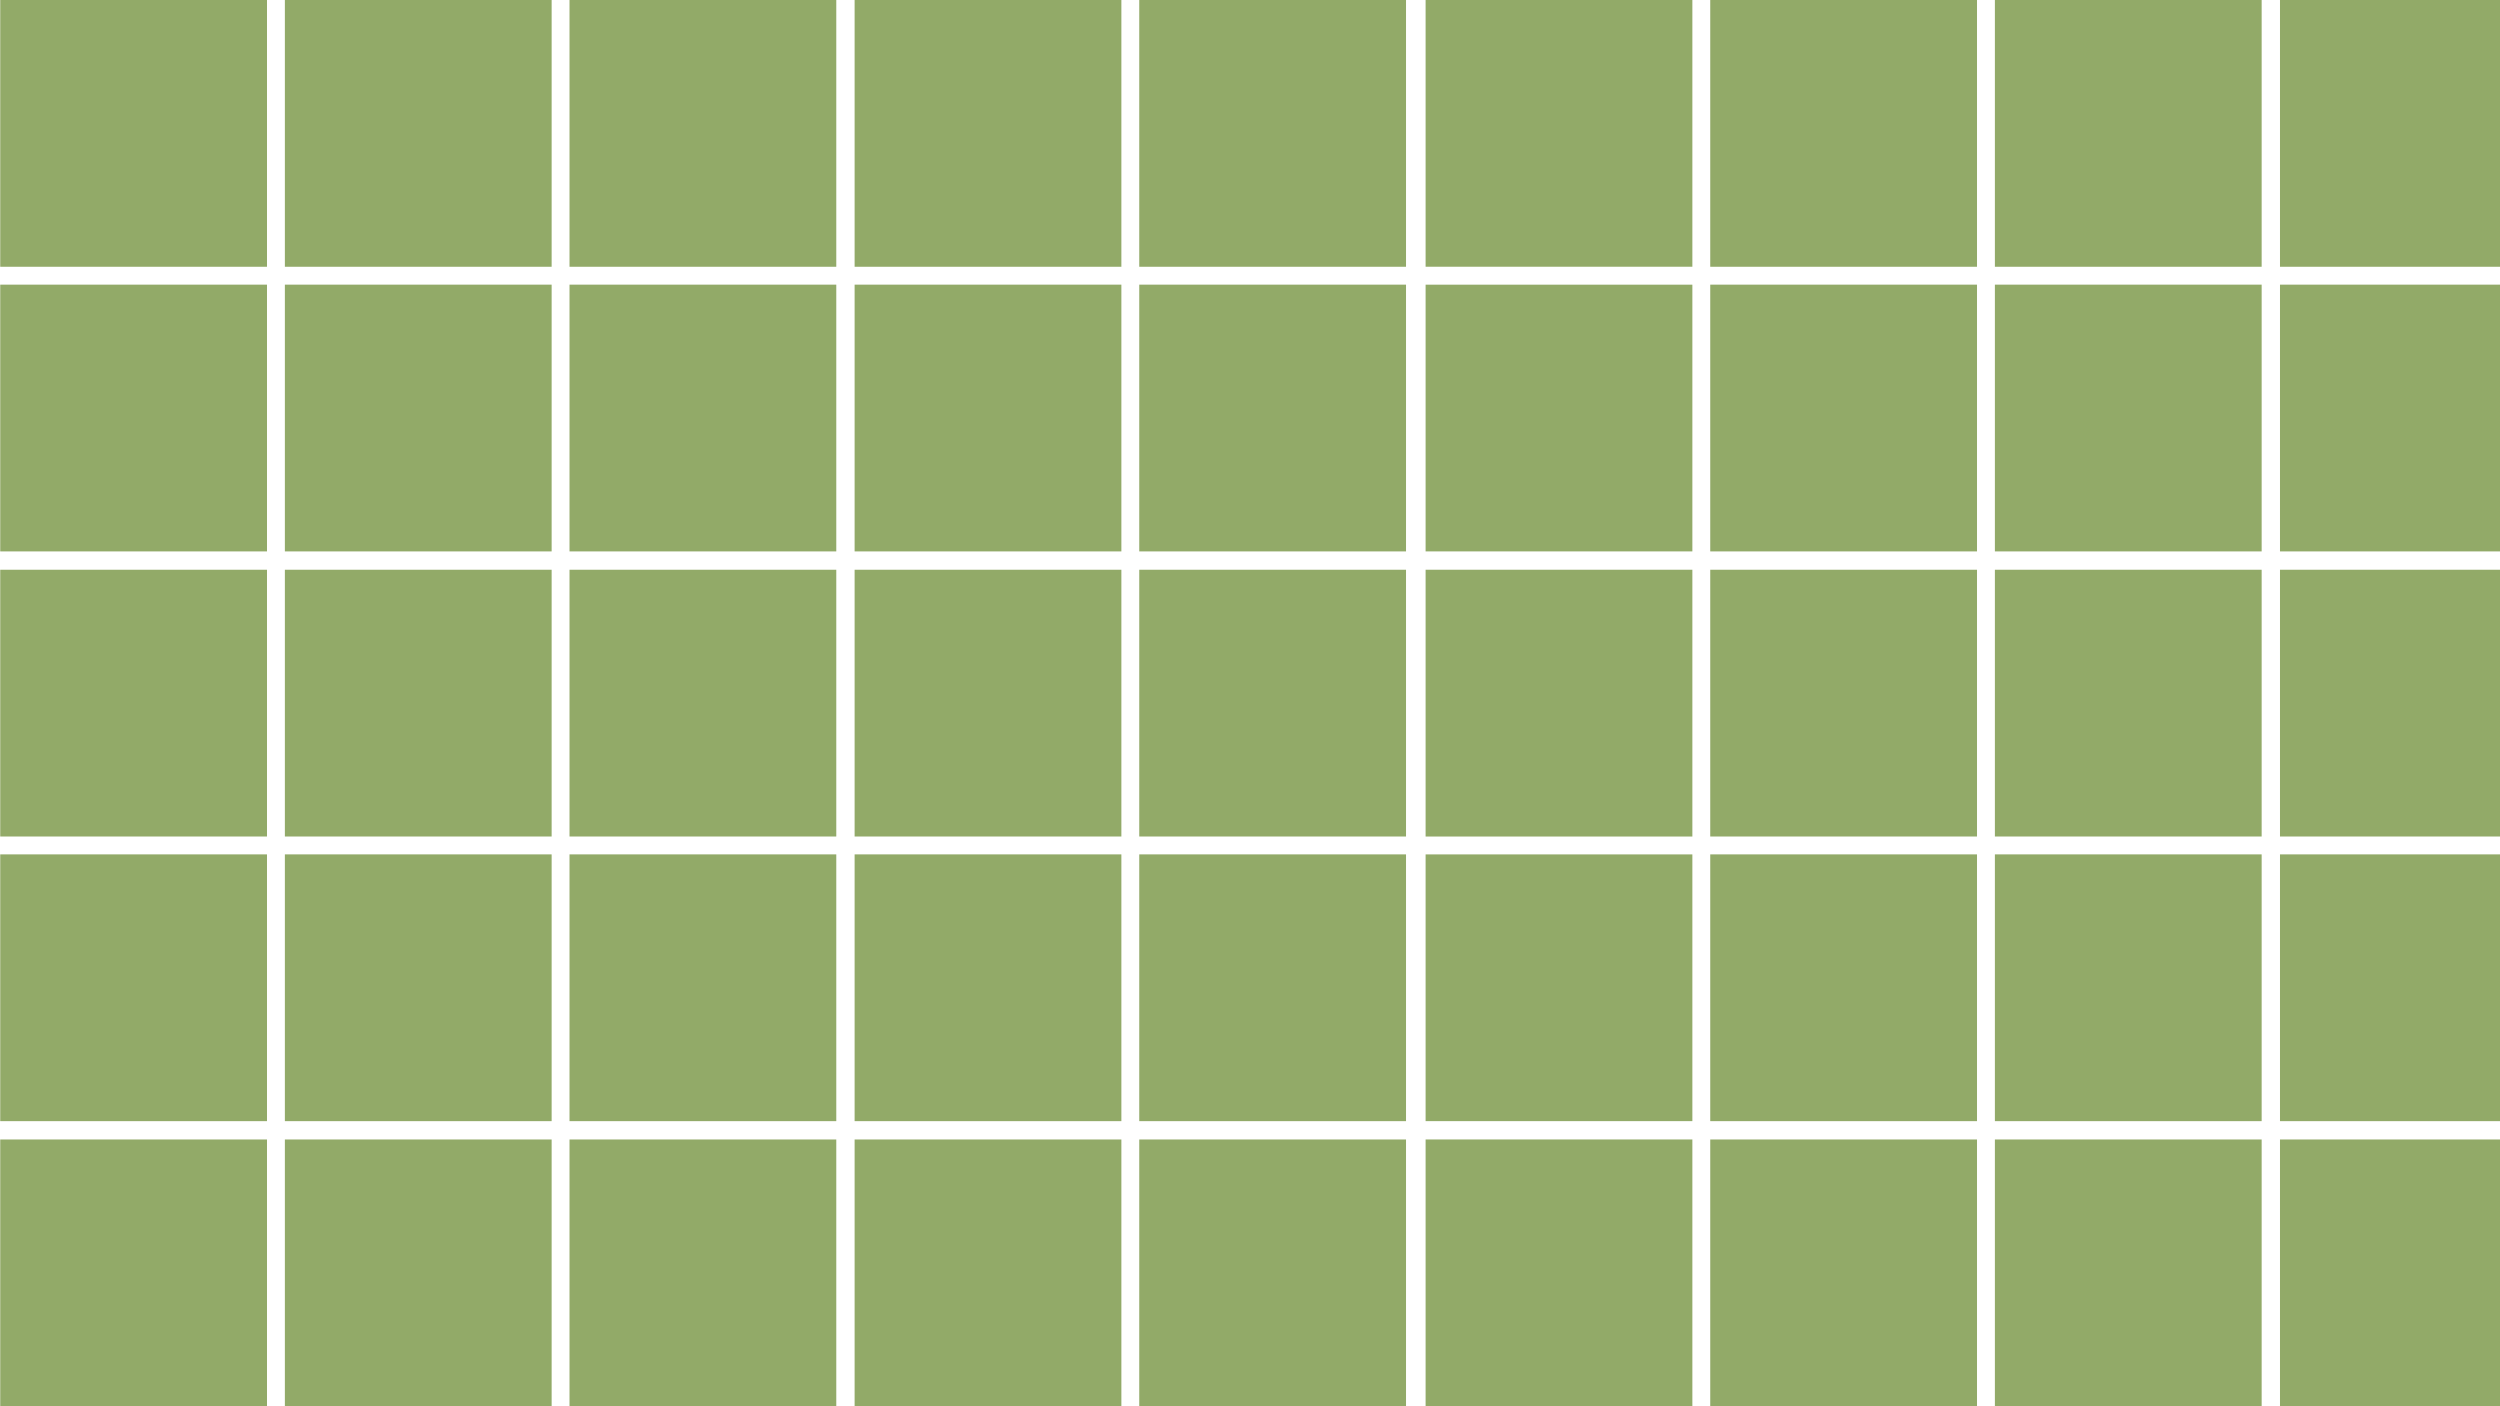 <svg xmlns="http://www.w3.org/2000/svg" xmlns:xlink="http://www.w3.org/1999/xlink" width="3840" zoomAndPan="magnify" viewBox="0 0 2880 1620" height="2160" preserveAspectRatio="xMidYMid meet" version="1.0"><defs><clipPath id="fc69a24b1d"><path d="M 1642.031 0 L 1950 0 L 1950 308 L 1642.031 308 Z M 1642.031 0 " clip-rule="nonzero"/></clipPath><clipPath id="e427c5da76"><path d="M 1642.031 327 L 1950 327 L 1950 636 L 1642.031 636 Z M 1642.031 327 " clip-rule="nonzero"/></clipPath><clipPath id="d70e8227db"><path d="M 1642.031 656 L 1950 656 L 1950 964 L 1642.031 964 Z M 1642.031 656 " clip-rule="nonzero"/></clipPath><clipPath id="b2011ccba1"><path d="M 1642.031 984 L 1950 984 L 1950 1292 L 1642.031 1292 Z M 1642.031 984 " clip-rule="nonzero"/></clipPath><clipPath id="7e2042ecd3"><path d="M 1642.031 1312 L 1950 1312 L 1950 1620 L 1642.031 1620 Z M 1642.031 1312 " clip-rule="nonzero"/></clipPath></defs><rect x="-288" width="3456" fill="#ffffff" y="-162" height="1944" fill-opacity="1"/><rect x="-288" width="3456" fill="#ffffff" y="-162" height="1944" fill-opacity="1"/><rect x="-288" width="3456" fill="#ffffff" y="-162" height="1944" fill-opacity="1"/><path fill="#92aa68" d="M 0.266 0 L 307.578 0 L 307.578 307.312 L 0.266 307.312 Z M 0.266 0 " fill-opacity="1" fill-rule="nonzero"/><path fill="#92aa68" d="M 328.172 0 L 635.484 0 L 635.484 307.312 L 328.172 307.312 Z M 328.172 0 " fill-opacity="1" fill-rule="nonzero"/><path fill="#92aa68" d="M 656.078 0 L 963.395 0 L 963.395 307.312 L 656.078 307.312 Z M 656.078 0 " fill-opacity="1" fill-rule="nonzero"/><path fill="#92aa68" d="M 984.516 0 L 1291.828 0 L 1291.828 307.312 L 984.516 307.312 Z M 984.516 0 " fill-opacity="1" fill-rule="nonzero"/><path fill="#92aa68" d="M 1312.422 0 L 1619.734 0 L 1619.734 307.312 L 1312.422 307.312 Z M 1312.422 0 " fill-opacity="1" fill-rule="nonzero"/><path fill="#92aa68" d="M 0.266 327.906 L 307.578 327.906 L 307.578 635.223 L 0.266 635.223 Z M 0.266 327.906 " fill-opacity="1" fill-rule="nonzero"/><path fill="#92aa68" d="M 328.172 327.906 L 635.484 327.906 L 635.484 635.223 L 328.172 635.223 Z M 328.172 327.906 " fill-opacity="1" fill-rule="nonzero"/><path fill="#92aa68" d="M 656.078 327.906 L 963.395 327.906 L 963.395 635.223 L 656.078 635.223 Z M 656.078 327.906 " fill-opacity="1" fill-rule="nonzero"/><path fill="#92aa68" d="M 984.516 327.906 L 1291.828 327.906 L 1291.828 635.223 L 984.516 635.223 Z M 984.516 327.906 " fill-opacity="1" fill-rule="nonzero"/><path fill="#92aa68" d="M 1312.422 327.906 L 1619.734 327.906 L 1619.734 635.223 L 1312.422 635.223 Z M 1312.422 327.906 " fill-opacity="1" fill-rule="nonzero"/><path fill="#92aa68" d="M 0.266 656.344 L 307.578 656.344 L 307.578 963.656 L 0.266 963.656 Z M 0.266 656.344 " fill-opacity="1" fill-rule="nonzero"/><path fill="#92aa68" d="M 328.172 656.344 L 635.484 656.344 L 635.484 963.656 L 328.172 963.656 Z M 328.172 656.344 " fill-opacity="1" fill-rule="nonzero"/><path fill="#92aa68" d="M 656.078 656.344 L 963.395 656.344 L 963.395 963.656 L 656.078 963.656 Z M 656.078 656.344 " fill-opacity="1" fill-rule="nonzero"/><path fill="#92aa68" d="M 984.516 656.344 L 1291.828 656.344 L 1291.828 963.656 L 984.516 963.656 Z M 984.516 656.344 " fill-opacity="1" fill-rule="nonzero"/><path fill="#92aa68" d="M 1312.422 656.344 L 1619.734 656.344 L 1619.734 963.656 L 1312.422 963.656 Z M 1312.422 656.344 " fill-opacity="1" fill-rule="nonzero"/><path fill="#92aa68" d="M 0.266 984.25 L 307.578 984.25 L 307.578 1291.562 L 0.266 1291.562 Z M 0.266 984.25 " fill-opacity="1" fill-rule="nonzero"/><path fill="#92aa68" d="M 328.172 984.25 L 635.484 984.25 L 635.484 1291.562 L 328.172 1291.562 Z M 328.172 984.25 " fill-opacity="1" fill-rule="nonzero"/><path fill="#92aa68" d="M 656.078 984.25 L 963.395 984.25 L 963.395 1291.562 L 656.078 1291.562 Z M 656.078 984.25 " fill-opacity="1" fill-rule="nonzero"/><path fill="#92aa68" d="M 984.516 984.25 L 1291.828 984.25 L 1291.828 1291.562 L 984.516 1291.562 Z M 984.516 984.25 " fill-opacity="1" fill-rule="nonzero"/><path fill="#92aa68" d="M 1312.422 984.25 L 1619.734 984.25 L 1619.734 1291.562 L 1312.422 1291.562 Z M 1312.422 984.25 " fill-opacity="1" fill-rule="nonzero"/><path fill="#92aa68" d="M 0.266 1312.688 L 307.578 1312.688 L 307.578 1620 L 0.266 1620 Z M 0.266 1312.688 " fill-opacity="1" fill-rule="nonzero"/><path fill="#92aa68" d="M 328.172 1312.688 L 635.484 1312.688 L 635.484 1620 L 328.172 1620 Z M 328.172 1312.688 " fill-opacity="1" fill-rule="nonzero"/><path fill="#92aa68" d="M 656.078 1312.688 L 963.395 1312.688 L 963.395 1620 L 656.078 1620 Z M 656.078 1312.688 " fill-opacity="1" fill-rule="nonzero"/><path fill="#92aa68" d="M 984.516 1312.688 L 1291.828 1312.688 L 1291.828 1620 L 984.516 1620 Z M 984.516 1312.688 " fill-opacity="1" fill-rule="nonzero"/><path fill="#92aa68" d="M 1312.422 1312.688 L 1619.734 1312.688 L 1619.734 1620 L 1312.422 1620 Z M 1312.422 1312.688 " fill-opacity="1" fill-rule="nonzero"/><g clip-path="url(#fc69a24b1d)"><path fill="#92aa68" d="M 1642.293 0 L 1949.605 0 L 1949.605 307.312 L 1642.293 307.312 Z M 1642.293 0 " fill-opacity="1" fill-rule="nonzero"/></g><path fill="#92aa68" d="M 1970.199 0 L 2277.516 0 L 2277.516 307.312 L 1970.199 307.312 Z M 1970.199 0 " fill-opacity="1" fill-rule="nonzero"/><path fill="#92aa68" d="M 2298.109 0 L 2605.422 0 L 2605.422 307.312 L 2298.109 307.312 Z M 2298.109 0 " fill-opacity="1" fill-rule="nonzero"/><path fill="#92aa68" d="M 2626.543 0 L 2933.859 0 L 2933.859 307.312 L 2626.543 307.312 Z M 2626.543 0 " fill-opacity="1" fill-rule="nonzero"/><g clip-path="url(#e427c5da76)"><path fill="#92aa68" d="M 1642.293 327.906 L 1949.605 327.906 L 1949.605 635.223 L 1642.293 635.223 Z M 1642.293 327.906 " fill-opacity="1" fill-rule="nonzero"/></g><path fill="#92aa68" d="M 1970.199 327.906 L 2277.516 327.906 L 2277.516 635.223 L 1970.199 635.223 Z M 1970.199 327.906 " fill-opacity="1" fill-rule="nonzero"/><path fill="#92aa68" d="M 2298.109 327.906 L 2605.422 327.906 L 2605.422 635.223 L 2298.109 635.223 Z M 2298.109 327.906 " fill-opacity="1" fill-rule="nonzero"/><path fill="#92aa68" d="M 2626.543 327.906 L 2933.859 327.906 L 2933.859 635.223 L 2626.543 635.223 Z M 2626.543 327.906 " fill-opacity="1" fill-rule="nonzero"/><g clip-path="url(#d70e8227db)"><path fill="#92aa68" d="M 1642.293 656.344 L 1949.605 656.344 L 1949.605 963.656 L 1642.293 963.656 Z M 1642.293 656.344 " fill-opacity="1" fill-rule="nonzero"/></g><path fill="#92aa68" d="M 1970.199 656.344 L 2277.516 656.344 L 2277.516 963.656 L 1970.199 963.656 Z M 1970.199 656.344 " fill-opacity="1" fill-rule="nonzero"/><path fill="#92aa68" d="M 2298.109 656.344 L 2605.422 656.344 L 2605.422 963.656 L 2298.109 963.656 Z M 2298.109 656.344 " fill-opacity="1" fill-rule="nonzero"/><path fill="#92aa68" d="M 2626.543 656.344 L 2933.859 656.344 L 2933.859 963.656 L 2626.543 963.656 Z M 2626.543 656.344 " fill-opacity="1" fill-rule="nonzero"/><g clip-path="url(#b2011ccba1)"><path fill="#92aa68" d="M 1642.293 984.25 L 1949.605 984.25 L 1949.605 1291.562 L 1642.293 1291.562 Z M 1642.293 984.25 " fill-opacity="1" fill-rule="nonzero"/></g><path fill="#92aa68" d="M 1970.199 984.25 L 2277.516 984.25 L 2277.516 1291.562 L 1970.199 1291.562 Z M 1970.199 984.25 " fill-opacity="1" fill-rule="nonzero"/><path fill="#92aa68" d="M 2298.109 984.25 L 2605.422 984.25 L 2605.422 1291.562 L 2298.109 1291.562 Z M 2298.109 984.25 " fill-opacity="1" fill-rule="nonzero"/><path fill="#92aa68" d="M 2626.543 984.25 L 2933.859 984.25 L 2933.859 1291.562 L 2626.543 1291.562 Z M 2626.543 984.25 " fill-opacity="1" fill-rule="nonzero"/><g clip-path="url(#7e2042ecd3)"><path fill="#92aa68" d="M 1642.293 1312.688 L 1949.605 1312.688 L 1949.605 1620 L 1642.293 1620 Z M 1642.293 1312.688 " fill-opacity="1" fill-rule="nonzero"/></g><path fill="#92aa68" d="M 1970.199 1312.688 L 2277.516 1312.688 L 2277.516 1620 L 1970.199 1620 Z M 1970.199 1312.688 " fill-opacity="1" fill-rule="nonzero"/><path fill="#92aa68" d="M 2298.109 1312.688 L 2605.422 1312.688 L 2605.422 1620 L 2298.109 1620 Z M 2298.109 1312.688 " fill-opacity="1" fill-rule="nonzero"/><path fill="#92aa68" d="M 2626.543 1312.688 L 2933.859 1312.688 L 2933.859 1620 L 2626.543 1620 Z M 2626.543 1312.688 " fill-opacity="1" fill-rule="nonzero"/></svg>